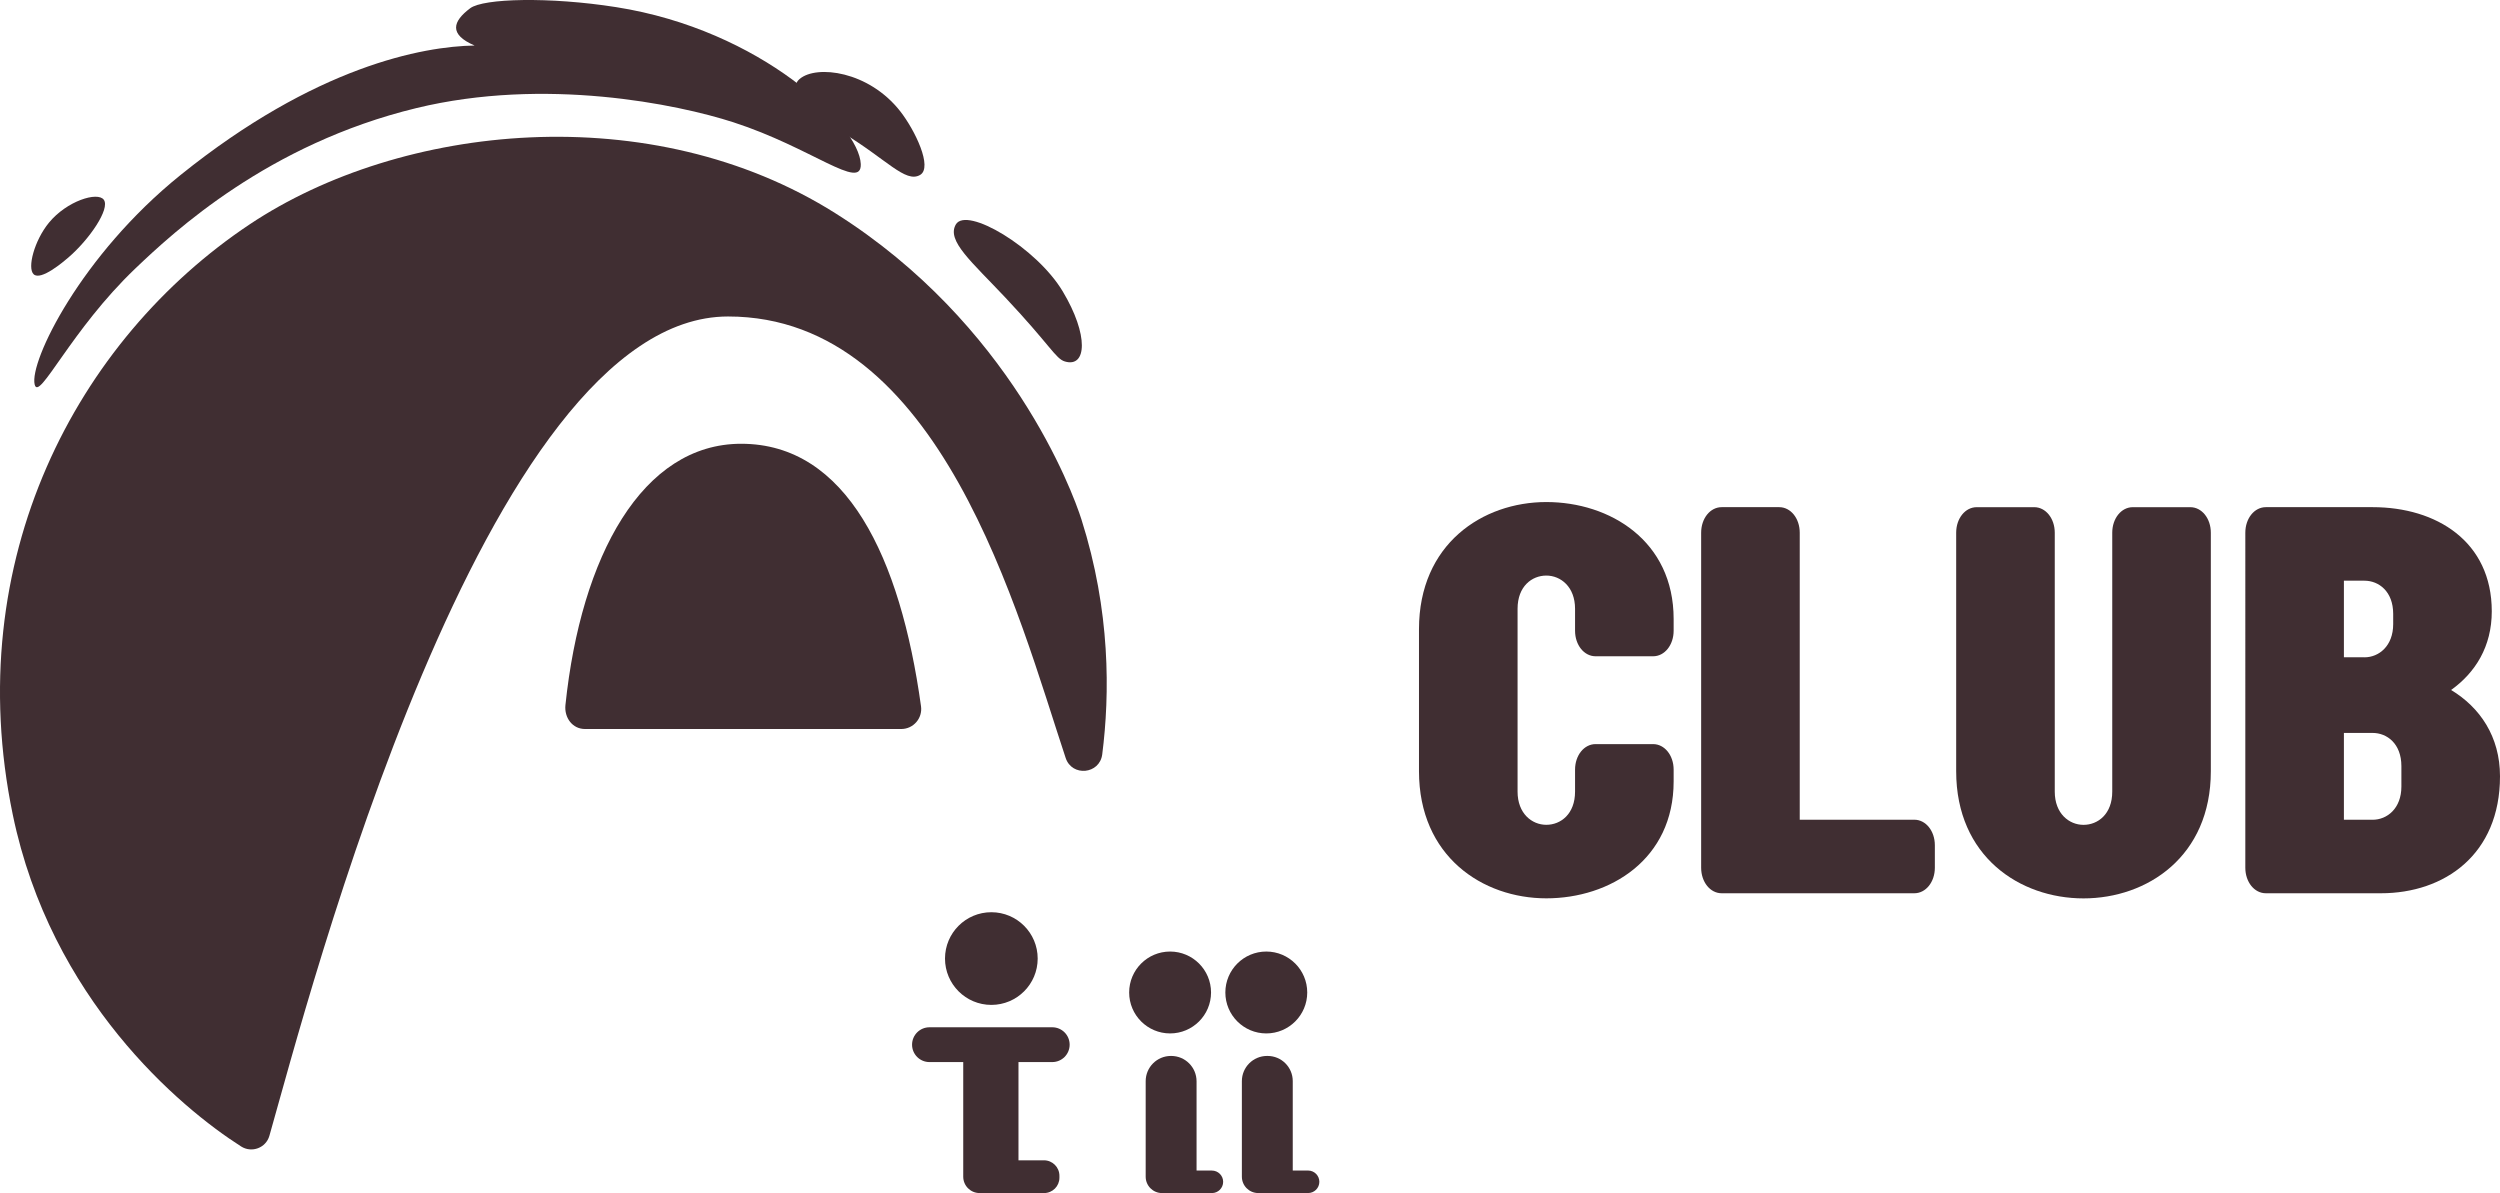<?xml version="1.0" encoding="UTF-8"?><svg id="a" xmlns="http://www.w3.org/2000/svg" viewBox="0 0 1139.39 543.75"><defs><style>.c{fill:#402e32;}</style></defs><g id="b"><g><path class="c" d="M485.68,345.44c2.88,8.68,15.51,7.45,16.67-1.63,3.49-27.47,3.81-65.33-9.49-107.12-4.1-12.88-32.22-89.08-112.05-139.45-84-53-198-41-267,5C34.94,154.82-18.19,255.24,5.81,371.24c17.4,84.09,76.17,133.47,104.07,151.26,4.86,3.1,11.32,.68,12.9-4.86,17.84-62.62,98.03-373.4,209.03-373.4,96.99,0,132.12,135.7,153.87,201.2Z"/><path class="c" d="M410.75,332.25c5.52,0,9.77-4.89,9.01-10.36-9.42-67.99-33.96-119.64-81.96-119.64-45,0-73,51-80.1,119.07-.6,5.73,3.16,10.93,8.92,10.93h144.13Z"/><path class="c" d="M577.12,470.99h0c-10.3,0-18.66-8.35-18.66-18.66h0c0-10.3,8.35-18.66,18.66-18.66h0c10.3,0,18.66,8.35,18.66,18.66h0c0,10.31-8.36,18.66-18.66,18.66Z"/><path class="c" d="M589.18,533.49v-40.77c0-6.33-5.13-11.47-11.47-11.47h-.23c-6.35,0-11.49,5.14-11.49,11.49v43.54c0,4.12,3.34,7.46,7.46,7.46h22.72c2.83,0,5.13-2.3,5.13-5.13h0c0-2.83-2.3-5.13-5.13-5.13h-6.99Z"/><path class="c" d="M533.28,470.99h0c-10.3,0-18.66-8.35-18.66-18.66h0c0-10.3,8.35-18.66,18.66-18.66h0c10.3,0,18.66,8.35,18.66,18.66h0c0,10.31-8.36,18.66-18.66,18.66Z"/><path class="c" d="M451.81,457.99h0c-11.67,0-21.12-9.46-21.12-21.12h0c0-11.67,9.46-21.12,21.12-21.12h0c11.67,0,21.12,9.46,21.12,21.12h0c0,11.66-9.45,21.12-21.12,21.12Z"/><path class="c" d="M545.34,533.49v-40.68c0-6.38-5.17-11.56-11.56-11.56h-.13c-6.35,0-11.5,5.15-11.5,11.5v43.54c0,4.12,3.34,7.46,7.46,7.46h22.72c2.83,0,5.13-2.3,5.13-5.13h0c0-2.83-2.3-5.13-5.13-5.13h-6.99Z"/><path class="c" d="M479.58,468.19h-55.97c-4.38,0-7.93,3.55-7.93,7.93h0c0,4.38,3.55,7.93,7.93,7.93h15.39v52.24c0,4.12,3.34,7.46,7.46,7.46h29.38c3.86,0,7-3.13,7-7v-.87c0-3.9-3.16-7.06-7.06-7.06h-11.6v-44.77h15.39c4.38,0,7.93-3.55,7.93-7.93h0c0-4.38-3.54-7.93-7.92-7.93h0Z"/><path class="c" d="M15.8,175.25c-2.5-10.5,21.15-59,66.5-95.5C143.8,30.25,192.66,21.11,216.3,20.75c-11.84-5.08-10-11-2-17,6-4.5,36.03-5.29,66.5-.5,66.21,10.4,110.79,53.84,111.5,71.5,.5,12.5-22.5-7.5-58-19-25.72-8.33-85.98-20.68-144.5-6.5-67.53,16.36-110.56,56.38-128,73-29.53,28.14-44.08,61.05-46,53Z"/><path class="c" d="M31.08,117.43c-2.08,1.78-12.45,10.66-15.74,7.57-3.02-2.83,.31-15.39,6.96-23.5,8.15-9.93,22.16-14.26,24.99-10.49,3.07,4.11-6.65,18.23-16.21,26.42Z"/><path class="c" d="M435.62,102.31c-4.31,7.43,7.19,16.93,22.69,33.43,20.49,21.81,22.76,27.73,27,29,10,3,11-12-1-32-11.97-19.94-43.81-38.85-48.69-30.43Z"/><path class="c" d="M364.47,35.97c-5.52,4.69,1.41,13.6,19.28,24.35,20.35,12.24,28.9,23.26,35.56,19.43,5.92-3.4-2.3-20.42-9-29-14.37-18.41-38.18-21.29-45.84-14.78Z"/></g><g><path class="c" d="M646.71,286.77c0-38.87,29.01-57.96,58.03-57.96s58.03,17.69,58.03,53.3v5.35c0,6.52-4.12,11.64-9.36,11.64h-26.21c-5.24,0-9.36-5.12-9.36-11.64v-10.01c0-10.01-6.55-15.13-13.1-15.13s-13.1,4.89-13.1,15.13v83.33c0,10.01,6.55,15.13,13.1,15.13s13.1-4.89,13.1-15.13v-10.01c0-6.52,4.12-11.64,9.36-11.64h26.21c5.24,0,9.36,5.12,9.36,11.64v5.35c0,35.61-29.02,53.3-58.03,53.3s-58.03-19.09-58.03-57.96v-64.69Z"/><path class="c" d="M872.46,373.59c5.24,0,9.36,5.12,9.36,11.64v10.24c0,6.52-4.12,11.64-9.36,11.64h-87.79c-5.24,0-9.36-5.12-9.36-11.64V242.78c0-6.52,4.12-11.64,9.36-11.64h26.21c5.24,0,9.36,5.12,9.36,11.64v130.81h52.22Z"/><path class="c" d="M927.11,231.15c5.24,0,9.36,5.12,9.36,11.64v118.01c0,10.01,6.55,15.13,13.1,15.13s13.1-4.89,13.1-15.13v-118.01c0-6.52,4.12-11.64,9.36-11.64h26.21c5.24,0,9.36,5.12,9.36,11.64v108.7c0,38.87-29.02,57.96-58.03,57.96s-58.03-19.09-58.03-57.96v-108.7c0-6.52,4.12-11.64,9.36-11.64h26.21Z"/><path class="c" d="M1117.11,314.47c13.1,7.91,22.28,21.18,22.28,39.34,0,35.61-25.27,53.3-54.29,53.3h-52.42c-5.24,0-9.36-5.12-9.36-11.64V242.78c0-6.52,4.12-11.64,9.36-11.64h48.67c29.02,0,54.29,15.59,54.29,47.48,0,16.06-7.49,27.93-18.53,35.84h0Zm-39.5-14.89c6.55,0,13.1-5.12,13.1-15.13v-4.66c0-10.24-6.55-15.13-13.1-15.13h-9.36v34.91h9.36Zm-9.36,74.03h13.1c6.55,0,13.1-5.12,13.1-15.13v-9.31c0-10.24-6.55-15.13-13.1-15.13h-13.1v39.57Z"/></g></g></svg>